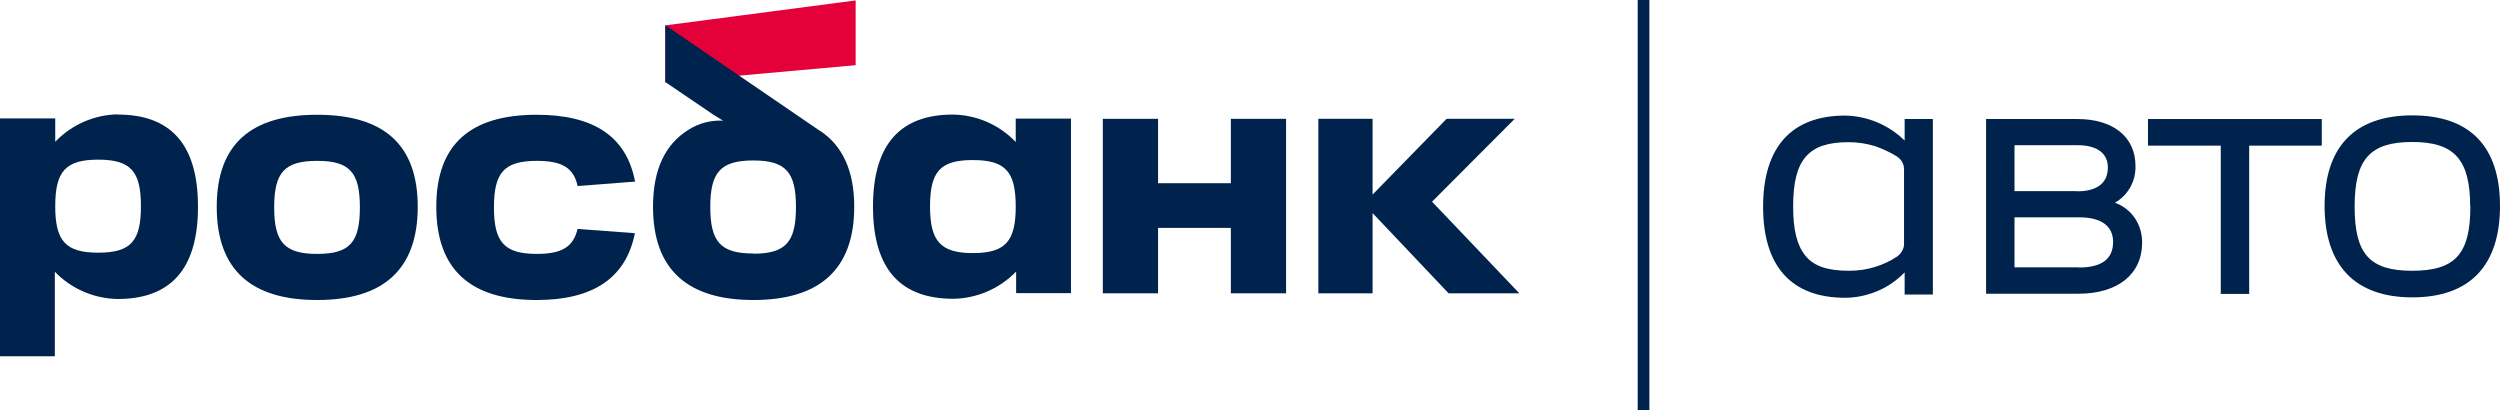 <svg width="262" height="43" viewBox="0 0 262 43" fill="none" xmlns="http://www.w3.org/2000/svg">
<path d="M171.631 0H172.857V43H171.631V0Z" fill="#00234D"/>
<path d="M89.672 0.043L69.726 2.661V8.621L89.672 6.833V0.043Z" fill="#E40038"/>
<path d="M28.735 21.734C28.735 25.353 29.792 26.609 33.236 26.609C36.68 26.609 37.715 25.374 37.715 21.734C37.715 18.094 36.68 16.859 33.236 16.859C29.792 16.859 28.735 18.094 28.735 21.734ZM22.714 21.67C22.714 15.05 26.369 12.027 33.236 12.027C40.103 12.027 43.779 15.05 43.779 21.67C43.779 28.291 40.124 31.441 33.236 31.441C26.348 31.441 22.714 28.312 22.714 21.67Z" fill="#00234D"/>
<path d="M85.889 13.688L69.726 2.64V8.6L74.776 12.027L75.769 12.645C74.522 12.581 73.275 12.9 72.219 13.56C69.726 15.071 68.437 17.732 68.437 21.67C68.437 28.291 72.092 31.441 78.959 31.441C85.826 31.441 89.524 28.291 89.524 21.67C89.524 17.839 88.256 15.22 85.911 13.688H85.889ZM78.938 26.566C75.515 26.566 74.438 25.332 74.438 21.692C74.438 18.052 75.515 16.817 78.938 16.817C82.361 16.817 83.417 18.052 83.417 21.692C83.417 25.332 82.382 26.588 78.938 26.588V26.566Z" fill="#00234D"/>
<path d="M12.339 11.985C9.867 12.027 7.501 13.07 5.789 14.858V12.41H0V37.338H5.747V28.482C7.48 30.27 9.846 31.292 12.318 31.335C17.748 31.335 20.749 28.355 20.749 21.67C20.749 14.986 17.77 12.006 12.339 12.006V11.985ZM10.29 26.481C6.867 26.481 5.789 25.247 5.789 21.606C5.789 17.966 6.867 16.732 10.29 16.732C13.713 16.732 14.769 17.966 14.769 21.606C14.769 25.247 13.734 26.481 10.29 26.481Z" fill="#00234D"/>
<path d="M128.993 12.453V19.201H121.365V12.453H115.576V30.739H121.365V23.884H128.993V30.739H134.782V12.453H128.993Z" fill="#00234D"/>
<path d="M91.489 21.649C91.489 28.333 94.489 31.313 99.919 31.313C102.391 31.271 104.758 30.249 106.49 28.461V30.717H112.237V12.432H106.448V14.88C104.715 13.07 102.37 12.049 99.877 12.006C94.468 12.006 91.489 14.986 91.489 21.67V21.649ZM97.468 21.649C97.468 18.009 98.504 16.774 101.948 16.774C105.392 16.774 106.448 18.009 106.448 21.649C106.448 25.289 105.37 26.524 101.948 26.524C98.525 26.524 97.468 25.225 97.468 21.628V21.649Z" fill="#00234D"/>
<path d="M60.535 23.969C60.091 25.885 58.865 26.609 56.267 26.609C52.844 26.609 51.766 25.374 51.766 21.734C51.766 18.094 52.823 16.859 56.267 16.859C58.887 16.859 60.112 17.562 60.535 19.499L66.556 19.031C65.648 14.241 62.141 12.027 56.245 12.027C49.379 12.027 45.723 15.05 45.723 21.67C45.723 28.291 49.336 31.441 56.245 31.441C62.119 31.441 65.606 29.163 66.535 24.438L60.535 23.991V23.969Z" fill="#00234D"/>
<path d="M159.228 30.739L150.079 21.138L158.742 12.453H151.601L143.846 20.393V12.453H138.163V30.739H143.846V22.33L151.812 30.739H159.25H159.228Z" fill="#00234D"/>
<path d="M208.142 12.474V30.781H217.84C221.939 30.781 224.496 28.738 224.496 25.417C224.496 24.502 224.242 23.607 223.735 22.862C223.228 22.117 222.489 21.543 221.644 21.245C222.32 20.861 222.869 20.308 223.249 19.627C223.63 18.945 223.82 18.179 223.799 17.392C223.799 14.348 221.453 12.474 217.714 12.474H208.1H208.142ZM217.692 20.031H211.121V15.22H217.777C219.763 15.22 220.904 16.072 220.904 17.541C220.904 19.605 219.15 20.052 217.692 20.052V20.031ZM217.883 28.014H211.121V22.777H217.925C220.207 22.777 221.453 23.693 221.453 25.353C221.453 27.141 220.249 28.035 217.883 28.035V28.014Z" fill="#00234D"/>
<path d="M225.109 15.263H232.736V30.802H235.715V15.263H243.322V12.474H225.109V15.263Z" fill="#00234D"/>
<path d="M252.809 12.091C246.787 12.091 243.618 15.369 243.618 21.585C243.618 27.801 246.787 31.164 252.809 31.164C258.831 31.164 262 27.844 262 21.585C262 15.327 258.831 12.091 252.809 12.091ZM258.894 21.628C258.894 26.609 257.309 28.376 252.809 28.376C248.308 28.376 246.766 26.609 246.766 21.628C246.766 16.646 248.414 14.88 252.809 14.88C257.204 14.88 258.873 16.71 258.873 21.628H258.894Z" fill="#00234D"/>
<path d="M199.606 14.731C197.937 13.092 195.697 12.155 193.373 12.112C187.753 12.112 184.773 15.412 184.773 21.67C184.773 27.929 187.753 31.207 193.373 31.207C194.535 31.207 195.676 30.951 196.754 30.505C197.831 30.057 198.803 29.376 199.606 28.546V30.866H202.564V12.474H199.606V14.731ZM199.543 25.545C199.543 25.821 199.479 26.077 199.331 26.311C199.204 26.545 199.014 26.758 198.782 26.907C198.085 27.375 197.324 27.716 196.521 27.971C195.634 28.248 194.704 28.376 193.774 28.376C191.492 28.376 190.077 27.886 189.189 26.779C188.302 25.672 187.922 24.033 187.922 21.649C187.922 19.095 188.344 17.434 189.274 16.391C190.204 15.348 191.598 14.901 193.774 14.901C194.704 14.901 195.634 15.05 196.542 15.327C197.303 15.604 198.021 15.923 198.719 16.349C198.972 16.497 199.183 16.71 199.331 16.945C199.479 17.2 199.543 17.477 199.543 17.775C199.543 18.86 199.543 20.563 199.543 22.181V25.545Z" fill="#00234D"/>
</svg>
